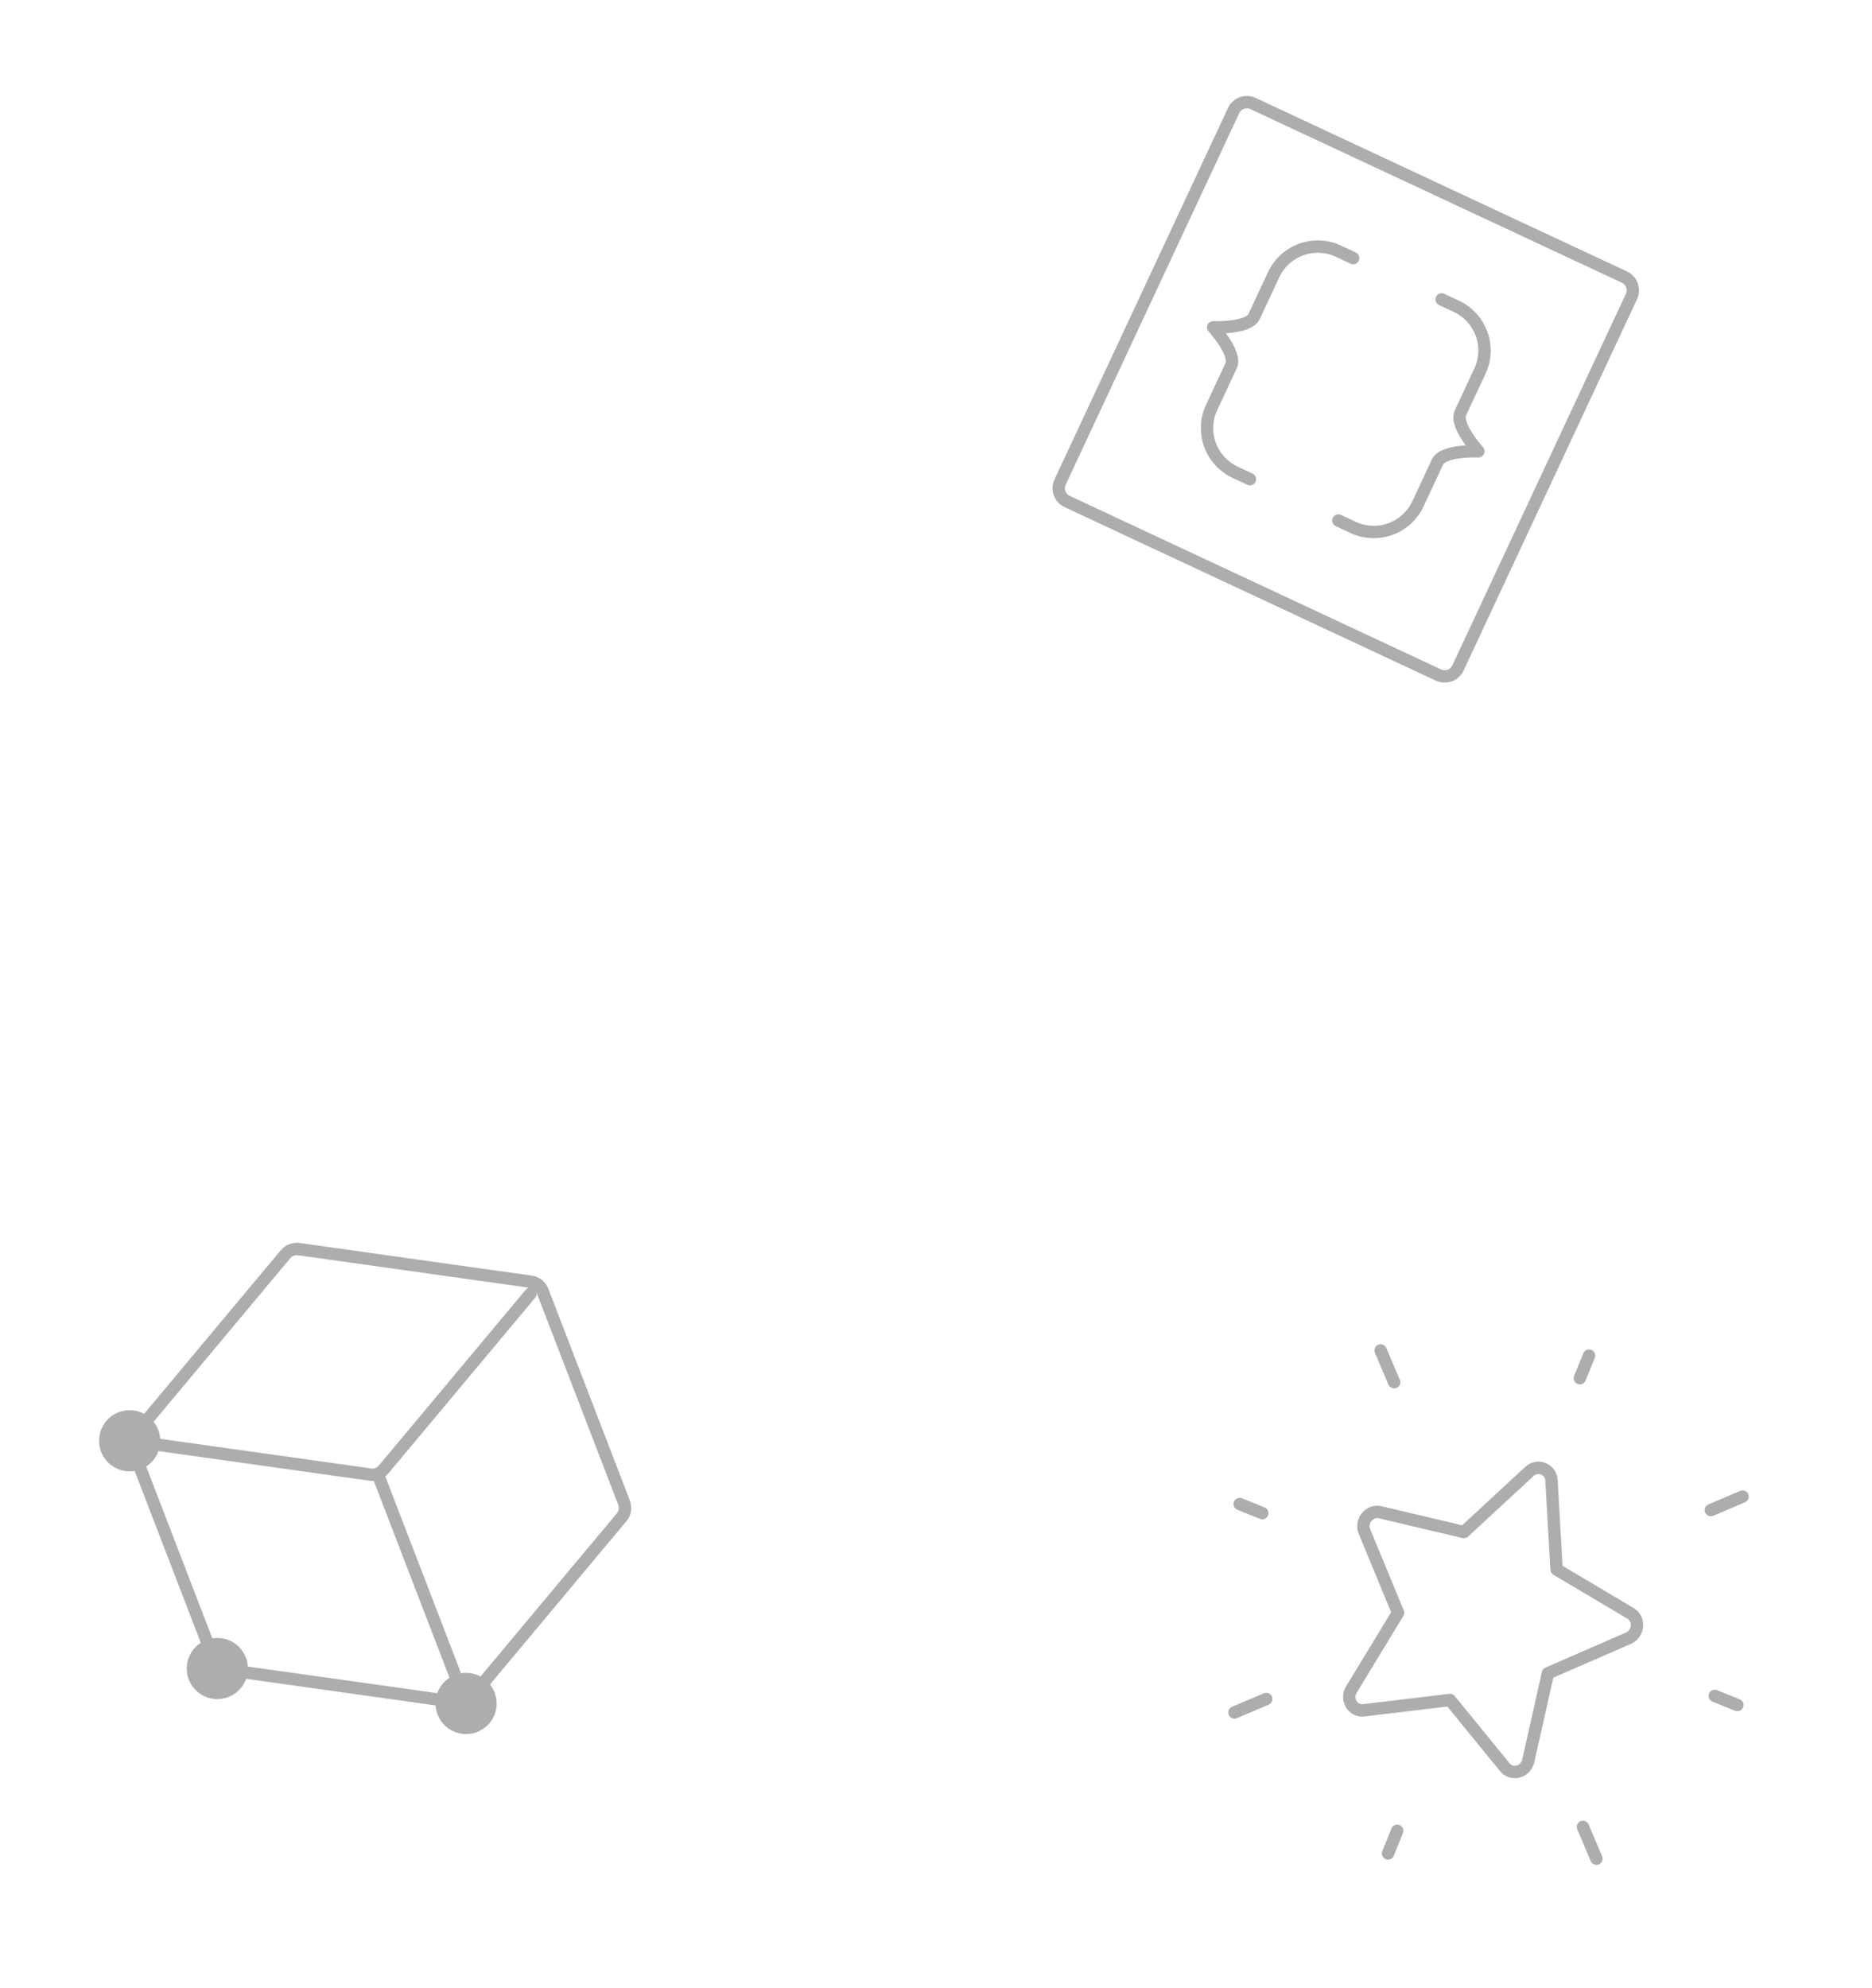 <svg width="227" height="241" viewBox="0 0 227 241" fill="none" xmlns="http://www.w3.org/2000/svg">
<g clip-path="url(#clip0_1231_160)">
<path d="M207.932 205.577L210.675 206.684M191.576 167.069L192.684 164.326M168.316 224.675L169.424 221.932M193.584 225.307L191.949 221.456M211.306 181.416L207.456 183.052M149.694 207.585L153.545 205.949M167.416 163.694L169.051 167.545M150.325 182.317L153.068 183.424M177.515 185.712L185.452 178.372C185.672 178.159 185.949 178.014 186.25 177.956C186.551 177.897 186.862 177.927 187.146 178.042C187.43 178.156 187.674 178.351 187.85 178.602C188.026 178.853 188.125 179.149 188.135 179.455L188.751 190.248L197.72 195.571C198.871 196.252 198.722 198.029 197.47 198.577L187.705 202.833L185.316 213.453C185.009 214.819 183.332 215.275 182.479 214.228L175.828 206.071L165.378 207.323C164.037 207.484 163.147 205.991 163.875 204.796L169.528 195.497L165.457 185.651C164.937 184.388 166.063 183.005 167.365 183.314L177.515 185.712Z" stroke="#ADADAD" stroke-width="1.5" stroke-linecap="round" stroke-linejoin="round"/>
</g>
<g clip-path="url(#clip1_1231_160)">
<path d="M151.568 58.087L149.78 57.251C148.359 56.587 147.259 55.385 146.723 53.91C146.188 52.435 146.26 50.808 146.924 49.386L149.29 44.324C149.985 42.836 147.108 39.676 147.108 39.676C147.108 39.676 151.377 39.856 152.072 38.368L154.438 33.305C155.102 31.883 156.304 30.784 157.779 30.248C159.254 29.713 160.881 29.785 162.303 30.449L164.09 31.284M162.289 63.096L164.077 63.931C164.781 64.26 165.542 64.447 166.319 64.481C167.095 64.516 167.87 64.397 168.601 64.132C169.331 63.867 170.002 63.46 170.575 62.936C171.148 62.411 171.613 61.779 171.942 61.075L174.307 56.012C175.002 54.525 179.271 54.703 179.271 54.703C179.271 54.703 176.395 51.544 177.09 50.056L179.455 44.994C180.119 43.572 180.192 41.945 179.656 40.47C179.12 38.995 178.021 37.793 176.599 37.129L174.811 36.293" stroke="#ADADAD" stroke-width="1.5" stroke-linecap="round" stroke-linejoin="round"/>
<path d="M197.831 35.947L176.793 80.974C176.594 81.401 176.233 81.731 175.791 81.891C175.348 82.052 174.86 82.03 174.433 81.831L129.406 60.793C128.979 60.594 128.649 60.233 128.488 59.791C128.328 59.349 128.349 58.86 128.549 58.434L149.587 13.406C149.786 12.979 150.146 12.65 150.589 12.489C151.031 12.328 151.52 12.35 151.946 12.549L196.974 33.587C197.4 33.786 197.73 34.147 197.891 34.589C198.052 35.032 198.03 35.52 197.831 35.947Z" stroke="#ADADAD" stroke-width="1.5" stroke-linecap="round" stroke-linejoin="round"/>
</g>
<g clip-path="url(#clip2_1231_160)">
<path d="M57.578 209.254C58.31 208.972 58.9 208.411 59.219 207.694C59.537 206.977 59.558 206.162 59.276 205.43C58.994 204.698 58.432 204.108 57.715 203.789C56.998 203.471 56.184 203.45 55.452 203.732C54.72 204.014 54.13 204.576 53.811 205.293C53.493 206.01 53.472 206.824 53.754 207.556C54.036 208.288 54.597 208.879 55.314 209.197C56.032 209.515 56.846 209.536 57.578 209.254ZM16.786 177.409C17.518 177.128 18.109 176.566 18.427 175.849C18.745 175.132 18.766 174.318 18.484 173.586C18.202 172.854 17.641 172.263 16.924 171.945C16.207 171.627 15.392 171.606 14.66 171.888C13.928 172.17 13.338 172.731 13.019 173.448C12.701 174.165 12.681 174.979 12.962 175.712C13.244 176.444 13.806 177.034 14.523 177.352C15.24 177.671 16.054 177.691 16.786 177.409ZM27.416 205.017C28.148 204.735 28.738 204.174 29.057 203.457C29.375 202.74 29.396 201.925 29.114 201.193C28.832 200.461 28.271 199.871 27.554 199.552C26.837 199.234 26.022 199.214 25.29 199.496C24.558 199.777 23.968 200.339 23.649 201.056C23.331 201.773 23.31 202.587 23.592 203.319C23.874 204.051 24.436 204.642 25.153 204.96C25.87 205.278 26.684 205.299 27.416 205.017Z" fill="#ADADAD" stroke="#ADADAD" stroke-width="1.5" stroke-linecap="round" stroke-linejoin="round"/>
<path d="M65.792 156.489L75.671 182.148C75.785 182.444 75.818 182.764 75.766 183.077C75.715 183.39 75.58 183.683 75.376 183.926L57.146 205.737C56.953 205.967 56.704 206.145 56.423 206.254C56.142 206.362 55.838 206.397 55.539 206.355L27.389 202.403C27.075 202.359 26.779 202.232 26.531 202.035C26.282 201.837 26.092 201.577 25.978 201.282L16.098 175.623C15.985 175.328 15.953 175.007 16.005 174.695C16.057 174.383 16.191 174.091 16.395 173.848L34.624 152.034C34.817 151.804 35.066 151.626 35.347 151.517C35.628 151.409 35.932 151.374 36.231 151.416L64.382 155.371C64.695 155.415 64.991 155.542 65.239 155.738C65.487 155.935 65.678 156.194 65.792 156.489Z" stroke="#ADADAD" stroke-width="1.5" stroke-linecap="round" stroke-linejoin="round"/>
<path d="M17.493 174.899L44.907 178.749C45.205 178.791 45.51 178.756 45.792 178.648C46.073 178.539 46.323 178.361 46.516 178.129L64.332 156.814M55.452 203.732L45.885 178.886" stroke="#ADADAD" stroke-width="1.5" stroke-linecap="round" stroke-linejoin="round"/>
</g>
<defs>
<clipPath id="clip0_1231_160">
<rect width="71" height="71" fill="white" transform="translate(160.874 148.291) rotate(21.988)"/>
</clipPath>
<clipPath id="clip1_1231_160">
<rect width="71" height="71" fill="white" transform="translate(146.054 0) rotate(25.043)"/>
</clipPath>
<clipPath id="clip2_1231_160">
<rect width="71" height="71" fill="white" transform="translate(0 158.512) rotate(-21.058)"/>
</clipPath>
</defs>
</svg>
